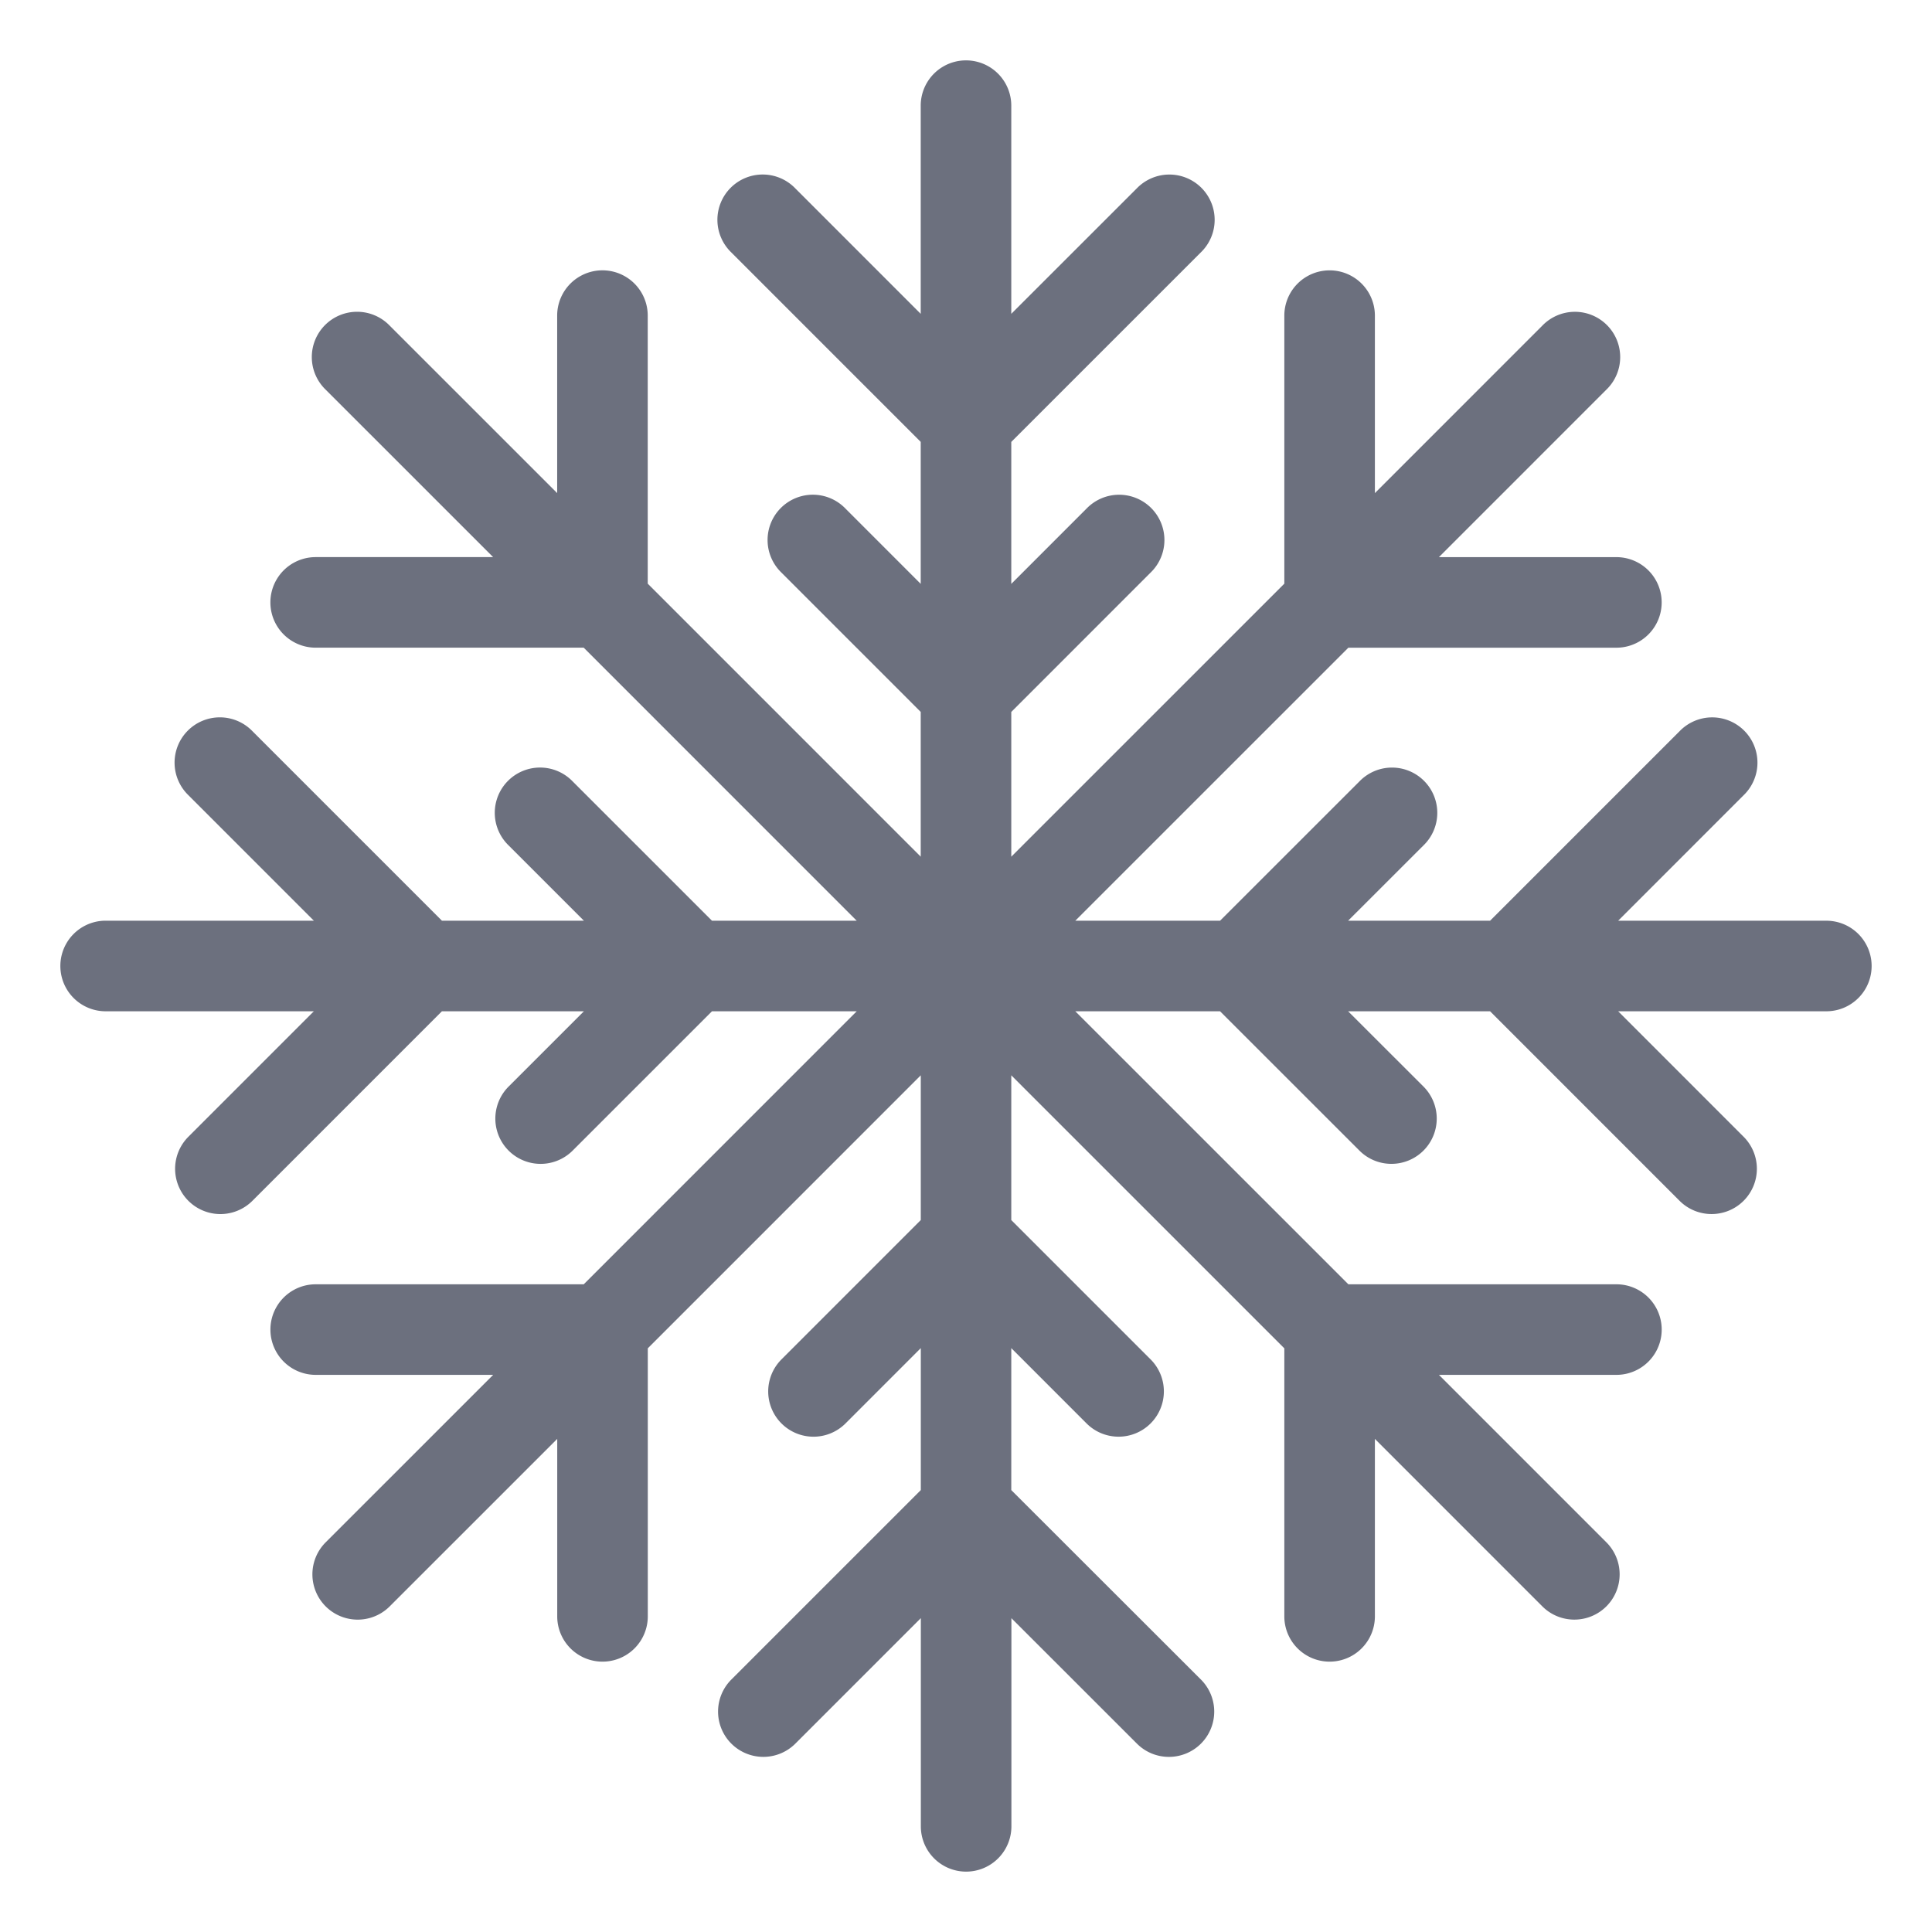 <?xml version="1.0" encoding="utf-8"?><!-- Uploaded to: SVG Repo, www.svgrepo.com, Generator: SVG Repo Mixer Tools -->
<svg width="150" height="150" viewBox="0 0 64 64" xmlns="http://www.w3.org/2000/svg" xmlns:xlink="http://www.w3.org/1999/xlink" aria-hidden="true" role="img" class="iconify iconify--emojione-monotone" preserveAspectRatio="xMidYMid meet"><path d="M60.5 30.5h-6.896l4.156-4.157a1.5 1.5 0 1 0-2.121-2.121L49.361 30.5h-4.703l2.496-2.494a1.5 1.5 0 1 0-2.121-2.121L40.416 30.5h-4.795l9.045-9.044h8.879a1.5 1.5 0 0 0 0-3h-5.879l5.547-5.548a1.5 1.5 0 1 0-2.121-2.121l-5.547 5.548v-5.879a1.5 1.5 0 0 0-3 0v8.879L33.5 28.379v-4.795l4.615-4.616a1.5 1.5 0 1 0-2.121-2.121L33.5 19.342v-4.703l6.279-6.278a1.5 1.5 0 1 0-2.121-2.121L33.5 10.396V3.5a1.5 1.5 0 0 0-3 0v6.896l-4.156-4.157a1.5 1.5 0 1 0-2.121 2.121l6.277 6.278v4.703l-2.494-2.495a1.5 1.5 0 1 0-2.121 2.121l4.615 4.616v4.795l-9.043-9.044v-8.879a1.5 1.5 0 0 0-3 0v5.879l-5.549-5.548a1.5 1.5 0 1 0-2.121 2.121l5.549 5.548h-5.879a1.5 1.5 0 0 0 0 3h8.879l9.043 9.044h-4.795l-4.615-4.615a1.5 1.5 0 1 0-2.121 2.121l2.494 2.494h-4.703l-6.277-6.278a1.5 1.5 0 1 0-2.121 2.121l4.156 4.157H3.5a1.5 1.5 0 0 0 0 3.001h6.896L6.24 37.657a1.5 1.5 0 1 0 2.122 2.121l6.277-6.278h4.703l-2.494 2.494a1.5 1.5 0 1 0 2.122 2.121l4.615-4.615h4.795l-9.043 9.044h-8.879a1.5 1.5 0 0 0 0 3h5.879l-5.549 5.548a1.5 1.5 0 1 0 2.122 2.121l5.549-5.548v5.879a1.5 1.5 0 0 0 3 0v-8.879l9.043-9.044v4.795l-4.615 4.616a1.5 1.5 0 1 0 2.122 2.121l2.494-2.495v4.703l-6.277 6.277a1.5 1.5 0 1 0 2.122 2.121l4.156-4.156V60.5a1.5 1.5 0 0 0 3 0v-6.896l4.158 4.156c.293.293.676.439 1.061.439a1.5 1.5 0 0 0 1.061-2.56L33.5 49.361v-4.703l2.494 2.495c.293.293.678.439 1.061.439a1.5 1.5 0 0 0 1.061-2.56L33.5 40.416v-4.795l9.045 9.044v8.879a1.5 1.5 0 0 0 3 0v-5.879l5.547 5.548c.293.293.678.439 1.061.439a1.5 1.5 0 0 0 1.061-2.56l-5.547-5.548h5.879a1.5 1.5 0 0 0 0-3h-8.879L35.621 33.5h4.795l4.617 4.615c.293.293.676.439 1.061.439a1.5 1.5 0 0 0 1.061-2.56L44.658 33.5h4.703l6.277 6.278c.293.293.678.439 1.061.439a1.5 1.5 0 0 0 1.061-2.56L53.604 33.5H60.5a1.5 1.5 0 0 0 0-3" fill="#6C707E"></path></svg>